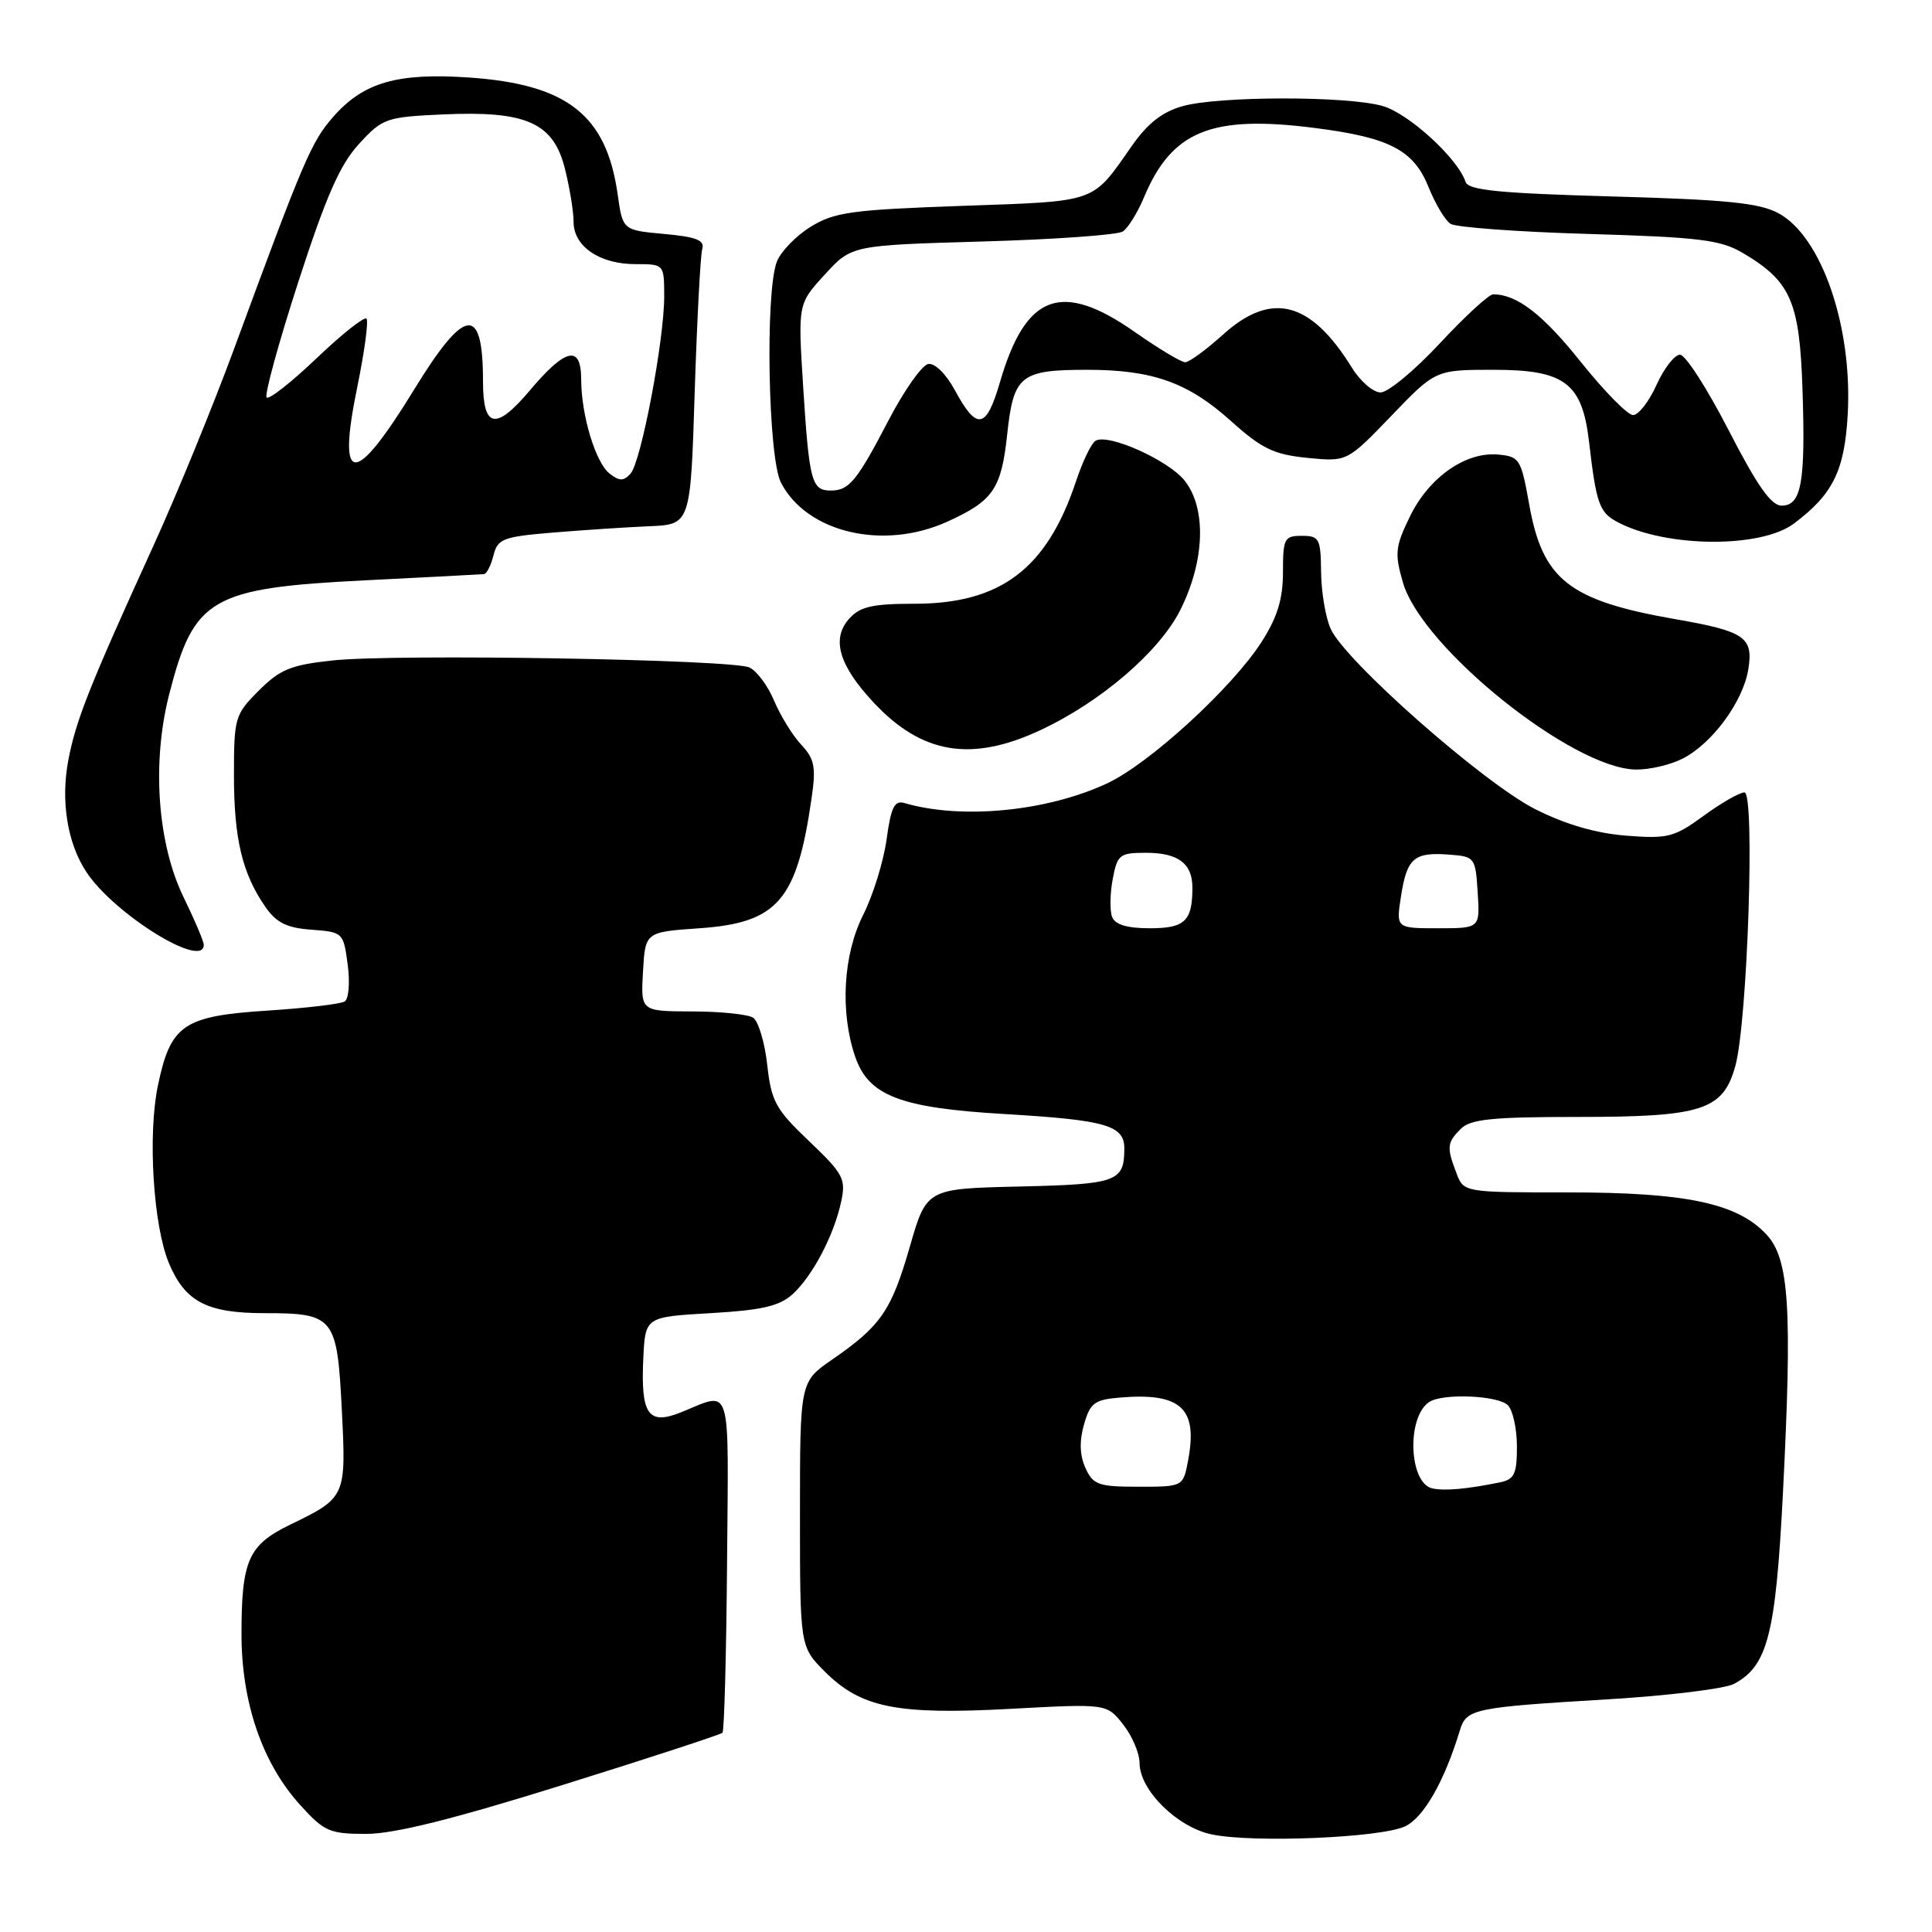<?xml version="1.0" encoding="UTF-8" standalone="no"?>
<!DOCTYPE svg PUBLIC "-//W3C//DTD SVG 1.1//EN" "http://www.w3.org/Graphics/SVG/1.1/DTD/svg11.dtd" >
<svg xmlns="http://www.w3.org/2000/svg" xmlns:xlink="http://www.w3.org/1999/xlink" version="1.1" viewBox="0 0 256 256">
 <g >
 <path fill="currentColor"
d=" M 186.18 242.00 C 188.65 240.84 191.40 236.02 193.45 229.25 C 194.31 226.43 195.29 226.23 213.03 225.17 C 221.02 224.69 228.56 223.77 229.77 223.12 C 234.22 220.74 235.28 216.61 236.24 198.00 C 237.50 173.27 237.09 166.79 234.04 163.55 C 230.18 159.43 223.40 158.00 207.79 158.00 C 193.95 158.00 193.95 158.00 192.98 155.43 C 191.67 152.01 191.73 151.41 193.57 149.57 C 194.85 148.29 197.75 148.00 209.12 148.00 C 225.57 148.00 228.32 147.11 229.94 141.25 C 231.56 135.38 232.57 105.00 231.15 105.00 C 230.51 105.00 228.07 106.39 225.74 108.10 C 221.85 110.94 221.00 111.16 215.49 110.73 C 211.49 110.42 207.45 109.25 203.43 107.22 C 196.54 103.74 178.12 87.49 176.30 83.28 C 175.63 81.75 175.07 78.36 175.05 75.75 C 175.00 71.36 174.81 71.00 172.50 71.00 C 170.18 71.00 170.00 71.35 170.00 75.80 C 170.00 79.37 169.27 81.76 167.17 85.05 C 163.32 91.08 152.35 101.15 146.74 103.78 C 138.80 107.51 127.43 108.63 119.85 106.41 C 118.52 106.02 118.06 106.95 117.48 111.21 C 117.08 114.12 115.69 118.62 114.38 121.22 C 111.72 126.49 111.29 134.08 113.31 140.00 C 115.08 145.19 119.25 146.80 133.01 147.61 C 146.60 148.41 149.01 149.11 148.98 152.23 C 148.96 156.58 148.00 156.92 135.10 157.22 C 122.77 157.50 122.77 157.50 120.54 165.25 C 118.11 173.67 116.71 175.71 110.25 180.16 C 106.00 183.10 106.00 183.10 106.00 200.65 C 106.00 218.20 106.00 218.20 109.31 221.51 C 114.09 226.29 118.86 227.25 133.91 226.43 C 146.65 225.74 146.65 225.74 148.82 228.50 C 150.02 230.02 151.00 232.33 151.00 233.62 C 151.00 237.19 155.98 242.12 160.56 243.07 C 166.08 244.22 182.96 243.52 186.18 242.00 Z  M 74.55 236.52 C 85.96 232.96 95.49 229.84 95.73 229.60 C 95.97 229.37 96.24 219.21 96.34 207.03 C 96.53 182.67 97.06 184.40 90.21 187.15 C 85.89 188.88 84.89 187.43 85.24 180.00 C 85.50 174.50 85.50 174.50 94.15 174.00 C 100.93 173.61 103.28 173.07 105.01 171.50 C 107.66 169.09 110.50 163.70 111.46 159.22 C 112.11 156.22 111.76 155.55 107.22 151.22 C 102.77 146.99 102.20 145.94 101.66 141.08 C 101.33 138.09 100.48 135.29 99.78 134.84 C 99.07 134.40 95.44 134.02 91.70 134.02 C 84.90 134.00 84.90 134.00 85.20 128.75 C 85.50 123.50 85.50 123.50 92.67 123.00 C 103.06 122.28 105.60 119.33 107.55 105.69 C 108.14 101.63 107.92 100.55 106.17 98.68 C 105.03 97.47 103.42 94.85 102.58 92.86 C 101.75 90.87 100.27 88.88 99.29 88.44 C 96.92 87.37 52.42 86.62 44.11 87.51 C 38.55 88.10 37.11 88.69 34.30 91.50 C 31.12 94.68 31.00 95.09 31.00 102.75 C 31.00 111.16 32.11 115.78 35.18 120.19 C 36.63 122.27 38.02 122.96 41.28 123.19 C 45.44 123.50 45.51 123.57 46.07 127.80 C 46.39 130.19 46.21 132.37 45.67 132.70 C 45.13 133.04 40.53 133.58 35.45 133.91 C 24.28 134.63 22.60 135.78 20.92 143.86 C 19.56 150.41 20.31 162.41 22.38 167.37 C 24.52 172.48 27.42 174.00 35.03 174.00 C 44.28 174.00 44.67 174.49 45.29 186.77 C 45.88 198.36 45.84 198.44 38.46 202.02 C 32.91 204.71 32.00 206.74 32.00 216.53 C 32.00 225.58 34.75 233.61 39.74 239.13 C 42.96 242.69 43.65 243.00 48.52 243.00 C 52.23 243.00 60.01 241.06 74.55 236.52 Z  M 27.00 125.19 C 27.00 124.74 25.81 121.93 24.35 118.94 C 20.86 111.79 20.09 101.09 22.42 91.99 C 25.70 79.20 27.92 77.92 48.50 76.89 C 56.75 76.48 63.79 76.11 64.14 76.07 C 64.49 76.03 65.06 74.91 65.39 73.59 C 65.94 71.39 66.64 71.12 73.25 70.57 C 77.24 70.24 82.97 69.86 86.00 69.73 C 91.50 69.50 91.50 69.50 92.05 52.00 C 92.36 42.38 92.81 33.83 93.05 33.00 C 93.40 31.83 92.28 31.39 88.01 31.00 C 82.51 30.50 82.51 30.50 81.84 25.73 C 80.35 15.23 75.16 11.16 62.13 10.27 C 52.66 9.62 48.16 10.92 44.19 15.44 C 41.25 18.78 40.27 21.08 31.00 46.27 C 28.21 53.84 23.42 65.54 20.35 72.27 C 11.85 90.92 10.05 95.45 9.05 100.74 C 8.03 106.13 8.92 111.70 11.42 115.51 C 15.07 121.09 27.00 128.50 27.00 125.19 Z  M 223.00 100.50 C 226.92 98.47 230.97 92.95 231.66 88.69 C 232.35 84.43 231.22 83.65 221.97 82.04 C 207.88 79.57 204.40 76.83 202.62 66.81 C 201.55 60.82 201.35 60.49 198.50 60.23 C 194.20 59.84 189.34 63.25 186.82 68.44 C 184.87 72.45 184.78 73.32 185.90 77.20 C 188.42 85.86 208.44 101.91 216.80 101.97 C 218.61 101.99 221.40 101.33 223.00 100.50 Z  M 137.81 96.77 C 145.87 93.02 153.66 86.32 156.42 80.78 C 159.65 74.30 159.88 67.39 156.99 63.71 C 154.84 60.98 146.81 57.38 145.15 58.41 C 144.60 58.75 143.44 61.17 142.57 63.79 C 138.73 75.35 132.60 80.00 121.19 80.00 C 115.63 80.00 113.97 80.37 112.54 81.96 C 110.12 84.63 111.15 88.17 115.79 93.12 C 122.16 99.92 128.72 101.01 137.81 96.77 Z  M 237.68 69.39 C 242.86 65.52 244.41 62.39 244.83 54.95 C 245.49 43.30 241.38 31.34 235.65 28.25 C 233.13 26.89 228.74 26.45 213.58 26.03 C 198.66 25.61 194.57 25.21 194.20 24.11 C 193.16 20.96 186.60 14.98 183.15 14.03 C 178.37 12.70 161.54 12.72 156.72 14.06 C 154.03 14.81 152.08 16.33 149.99 19.31 C 144.62 26.98 145.60 26.64 127.46 27.28 C 112.81 27.80 110.56 28.11 107.40 30.06 C 105.45 31.27 103.44 33.35 102.93 34.69 C 101.37 38.80 101.78 60.67 103.48 63.95 C 106.91 70.59 117.07 72.97 125.53 69.12 C 131.61 66.36 132.68 64.80 133.46 57.54 C 134.30 49.73 135.20 49.00 144.07 49.00 C 152.71 49.00 157.42 50.68 163.08 55.76 C 167.19 59.46 168.77 60.22 173.22 60.67 C 178.50 61.19 178.50 61.19 184.36 55.10 C 190.22 49.00 190.22 49.00 197.94 49.00 C 207.35 49.00 209.65 50.75 210.56 58.56 C 211.50 66.68 211.92 67.89 214.26 69.14 C 220.61 72.56 233.26 72.69 237.68 69.39 Z  M 189.82 197.23 C 186.68 196.58 186.35 187.77 189.38 185.77 C 191.18 184.59 198.49 184.89 199.80 186.20 C 200.46 186.86 201.00 189.33 201.00 191.68 C 201.00 195.32 200.66 196.03 198.75 196.42 C 194.38 197.31 191.48 197.57 189.82 197.23 Z  M 143.83 194.52 C 143.07 192.85 143.00 190.97 143.63 188.77 C 144.45 185.89 145.02 185.46 148.44 185.18 C 156.47 184.52 158.73 186.59 157.44 193.46 C 156.78 197.00 156.78 197.00 150.87 197.00 C 145.55 197.00 144.84 196.75 143.83 194.52 Z  M 147.36 121.49 C 147.04 120.66 147.08 118.41 147.44 116.49 C 148.05 113.24 148.35 113.00 151.85 113.00 C 156.12 113.00 158.00 114.41 158.00 117.62 C 158.00 122.05 157.00 123.00 152.36 123.00 C 149.34 123.00 147.75 122.52 147.36 121.49 Z  M 185.64 118.75 C 186.43 113.70 187.36 112.89 192.00 113.24 C 195.42 113.49 195.51 113.60 195.80 118.25 C 196.11 123.00 196.11 123.00 190.54 123.00 C 184.98 123.00 184.98 123.00 185.64 118.75 Z  M 80.78 62.76 C 78.92 61.31 77.01 55.01 77.01 50.25 C 77.00 45.67 74.97 46.10 70.27 51.66 C 65.69 57.10 64.00 56.79 64.00 50.52 C 64.00 40.33 61.62 40.61 54.88 51.61 C 46.93 64.57 44.63 64.49 47.33 51.33 C 48.30 46.62 48.85 42.52 48.56 42.22 C 48.26 41.93 45.29 44.28 41.96 47.46 C 38.63 50.64 35.65 52.98 35.33 52.67 C 35.02 52.35 36.90 45.47 39.52 37.38 C 43.19 26.05 45.03 21.84 47.55 19.09 C 50.70 15.66 51.14 15.51 58.71 15.16 C 69.74 14.66 73.32 16.25 74.85 22.33 C 75.48 24.84 76.00 28.01 76.00 29.39 C 76.00 32.65 79.44 35.00 84.22 35.00 C 88.00 35.00 88.00 35.00 88.01 39.25 C 88.02 45.05 84.95 61.21 83.55 62.76 C 82.63 63.77 82.09 63.77 80.78 62.76 Z  M 229.05 57.00 C 226.22 51.50 223.33 47.00 222.61 47.00 C 221.89 47.00 220.49 48.80 219.50 51.00 C 218.51 53.20 217.11 55.00 216.39 55.00 C 215.67 55.00 212.55 51.82 209.45 47.94 C 204.43 41.65 201.00 39.00 197.85 39.00 C 197.29 39.00 194.11 41.92 190.78 45.50 C 187.45 49.08 183.92 52.00 182.94 52.00 C 181.96 52.00 180.25 50.53 179.14 48.73 C 173.67 39.88 168.46 38.54 162.04 44.35 C 159.81 46.36 157.57 48.00 157.04 48.00 C 156.52 48.00 153.52 46.20 150.38 44.00 C 140.63 37.17 135.91 38.92 132.50 50.64 C 130.68 56.90 129.44 57.11 126.50 51.66 C 125.35 49.54 123.86 48.08 123.00 48.23 C 122.17 48.38 119.86 51.65 117.84 55.50 C 113.52 63.79 112.52 65.00 110.07 65.00 C 107.54 65.00 107.22 63.79 106.42 51.20 C 105.73 40.26 105.73 40.26 109.29 36.38 C 112.84 32.50 112.84 32.50 130.17 32.00 C 139.70 31.73 148.07 31.13 148.77 30.68 C 149.46 30.23 150.72 28.21 151.57 26.18 C 155.27 17.33 160.50 15.20 174.25 16.96 C 184.18 18.23 187.34 19.89 189.33 24.88 C 190.20 27.05 191.50 29.21 192.21 29.66 C 192.92 30.12 201.15 30.73 210.50 31.00 C 225.13 31.43 227.97 31.78 230.90 33.50 C 237.29 37.27 238.46 39.93 238.84 51.63 C 239.25 63.96 238.70 67.00 236.07 67.00 C 234.69 67.00 232.81 64.32 229.05 57.00 Z "/>
</g>
</svg>